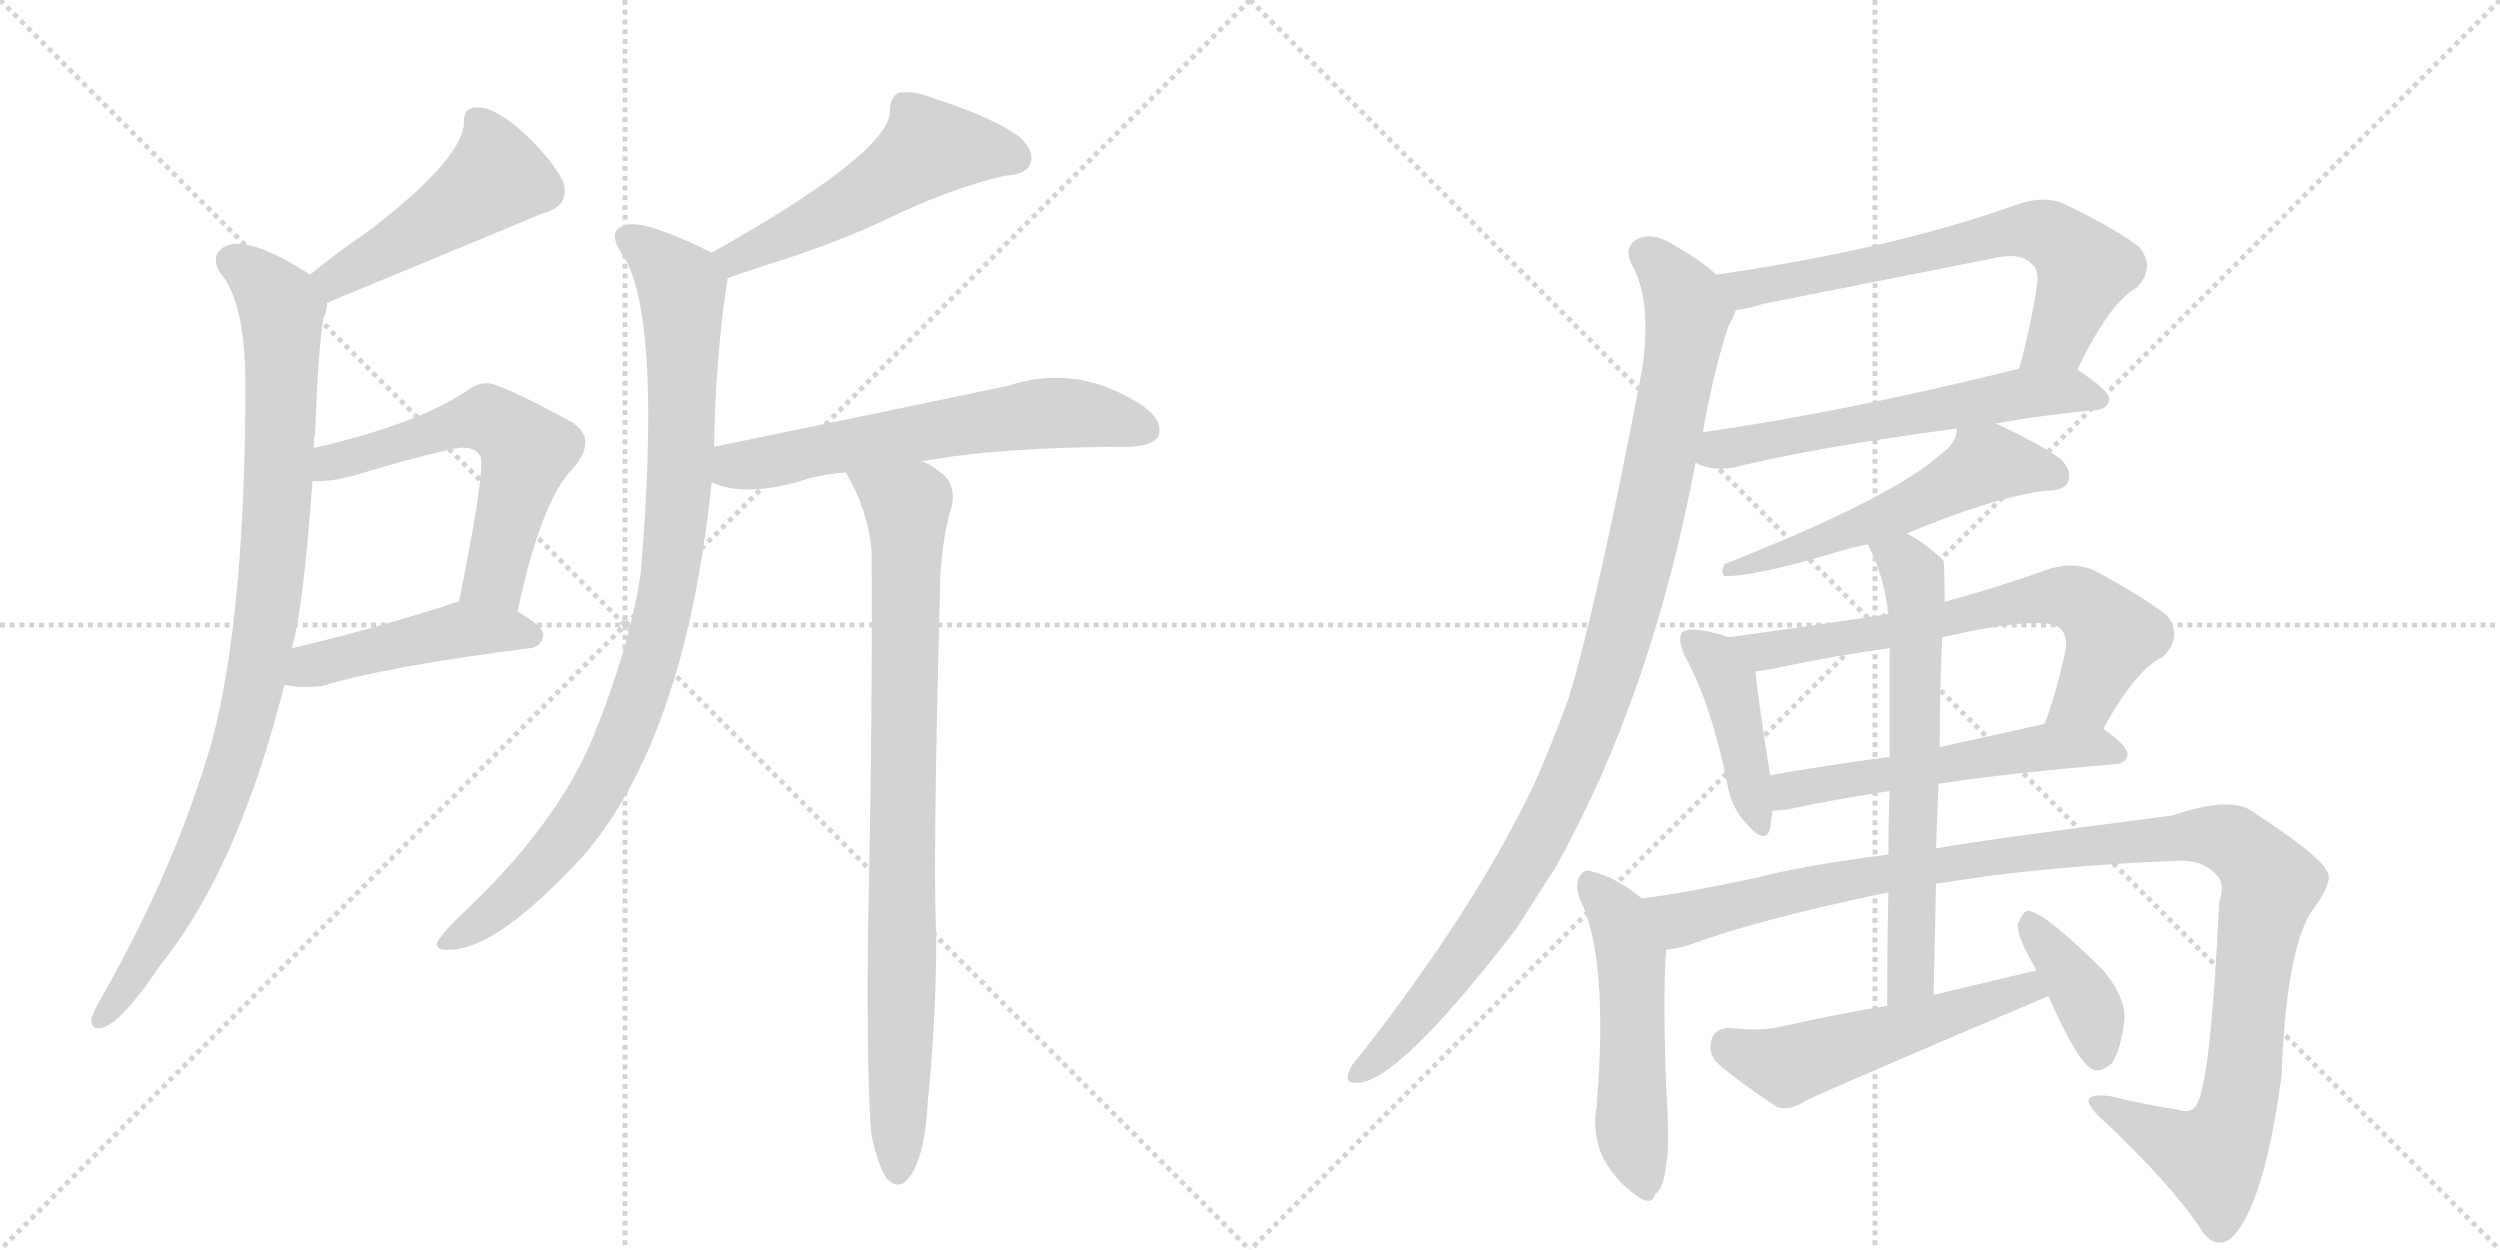 <svg version="1.1" viewBox="0 0 2048 1024" xmlns="http://www.w3.org/2000/svg">
  <g stroke="lightgray" stroke-dasharray="1,1" stroke-width="1" transform="scale(4, 4)">
    <line x1="0" y1="0" x2="256" y2="256"></line>
    <line x1="256" y1="0" x2="0" y2="256"></line>
    <line x1="128" y1="0" x2="128" y2="256"></line>
    <line x1="0" y1="128" x2="256" y2="128"></line>
    <line x1="256" y1="0" x2="512" y2="256"></line>
    <line x1="512" y1="0" x2="256" y2="256"></line>
    <line x1="384" y1="0" x2="384" y2="256"></line>
    <line x1="256" y1="128" x2="512" y2="128"></line>
  </g>
<g transform="scale(1, -1) translate(0, -850)">
   <style type="text/css">
    @keyframes keyframes0 {
      from {
       stroke: black;
       stroke-dashoffset: 471;
       stroke-width: 128;
       }
       61% {
       animation-timing-function: step-end;
       stroke: black;
       stroke-dashoffset: 0;
       stroke-width: 128;
       }
       to {
       stroke: black;
       stroke-width: 1024;
       }
       }
       #make-me-a-hanzi-animation-0 {
         animation: keyframes0 0.633s both;
         animation-delay: 0s;
         animation-timing-function: linear;
       }
    @keyframes keyframes1 {
      from {
       stroke: black;
       stroke-dashoffset: 924;
       stroke-width: 128;
       }
       75% {
       animation-timing-function: step-end;
       stroke: black;
       stroke-dashoffset: 0;
       stroke-width: 128;
       }
       to {
       stroke: black;
       stroke-width: 1024;
       }
       }
       #make-me-a-hanzi-animation-1 {
         animation: keyframes1 1.002s both;
         animation-delay: 0.633s;
         animation-timing-function: linear;
       }
    @keyframes keyframes2 {
      from {
       stroke: black;
       stroke-dashoffset: 574;
       stroke-width: 128;
       }
       65% {
       animation-timing-function: step-end;
       stroke: black;
       stroke-dashoffset: 0;
       stroke-width: 128;
       }
       to {
       stroke: black;
       stroke-width: 1024;
       }
       }
       #make-me-a-hanzi-animation-2 {
         animation: keyframes2 0.717s both;
         animation-delay: 1.635s;
         animation-timing-function: linear;
       }
    @keyframes keyframes3 {
      from {
       stroke: black;
       stroke-dashoffset: 456;
       stroke-width: 128;
       }
       60% {
       animation-timing-function: step-end;
       stroke: black;
       stroke-dashoffset: 0;
       stroke-width: 128;
       }
       to {
       stroke: black;
       stroke-width: 1024;
       }
       }
       #make-me-a-hanzi-animation-3 {
         animation: keyframes3 0.621s both;
         animation-delay: 2.352s;
         animation-timing-function: linear;
       }
    @keyframes keyframes4 {
      from {
       stroke: black;
       stroke-dashoffset: 520;
       stroke-width: 128;
       }
       63% {
       animation-timing-function: step-end;
       stroke: black;
       stroke-dashoffset: 0;
       stroke-width: 128;
       }
       to {
       stroke: black;
       stroke-width: 1024;
       }
       }
       #make-me-a-hanzi-animation-4 {
         animation: keyframes4 0.673s both;
         animation-delay: 2.973s;
         animation-timing-function: linear;
       }
    @keyframes keyframes5 {
      from {
       stroke: black;
       stroke-dashoffset: 913;
       stroke-width: 128;
       }
       75% {
       animation-timing-function: step-end;
       stroke: black;
       stroke-dashoffset: 0;
       stroke-width: 128;
       }
       to {
       stroke: black;
       stroke-width: 1024;
       }
       }
       #make-me-a-hanzi-animation-5 {
         animation: keyframes5 0.993s both;
         animation-delay: 3.647s;
         animation-timing-function: linear;
       }
    @keyframes keyframes6 {
      from {
       stroke: black;
       stroke-dashoffset: 609;
       stroke-width: 128;
       }
       66% {
       animation-timing-function: step-end;
       stroke: black;
       stroke-dashoffset: 0;
       stroke-width: 128;
       }
       to {
       stroke: black;
       stroke-width: 1024;
       }
       }
       #make-me-a-hanzi-animation-6 {
         animation: keyframes6 0.746s both;
         animation-delay: 4.64s;
         animation-timing-function: linear;
       }
    @keyframes keyframes7 {
      from {
       stroke: black;
       stroke-dashoffset: 849;
       stroke-width: 128;
       }
       73% {
       animation-timing-function: step-end;
       stroke: black;
       stroke-dashoffset: 0;
       stroke-width: 128;
       }
       to {
       stroke: black;
       stroke-width: 1024;
       }
       }
       #make-me-a-hanzi-animation-7 {
         animation: keyframes7 0.941s both;
         animation-delay: 5.385s;
         animation-timing-function: linear;
       }
    @keyframes keyframes8 {
      from {
       stroke: black;
       stroke-dashoffset: 663;
       stroke-width: 128;
       }
       68% {
       animation-timing-function: step-end;
       stroke: black;
       stroke-dashoffset: 0;
       stroke-width: 128;
       }
       to {
       stroke: black;
       stroke-width: 1024;
       }
       }
       #make-me-a-hanzi-animation-8 {
         animation: keyframes8 0.79s both;
         animation-delay: 6.326s;
         animation-timing-function: linear;
       }
    @keyframes keyframes9 {
      from {
       stroke: black;
       stroke-dashoffset: 585;
       stroke-width: 128;
       }
       66% {
       animation-timing-function: step-end;
       stroke: black;
       stroke-dashoffset: 0;
       stroke-width: 128;
       }
       to {
       stroke: black;
       stroke-width: 1024;
       }
       }
       #make-me-a-hanzi-animation-9 {
         animation: keyframes9 0.726s both;
         animation-delay: 7.116s;
         animation-timing-function: linear;
       }
    @keyframes keyframes10 {
      from {
       stroke: black;
       stroke-dashoffset: 1009;
       stroke-width: 128;
       }
       77% {
       animation-timing-function: step-end;
       stroke: black;
       stroke-dashoffset: 0;
       stroke-width: 128;
       }
       to {
       stroke: black;
       stroke-width: 1024;
       }
       }
       #make-me-a-hanzi-animation-10 {
         animation: keyframes10 1.071s both;
         animation-delay: 7.842s;
         animation-timing-function: linear;
       }
    @keyframes keyframes11 {
      from {
       stroke: black;
       stroke-dashoffset: 542;
       stroke-width: 128;
       }
       64% {
       animation-timing-function: step-end;
       stroke: black;
       stroke-dashoffset: 0;
       stroke-width: 128;
       }
       to {
       stroke: black;
       stroke-width: 1024;
       }
       }
       #make-me-a-hanzi-animation-11 {
         animation: keyframes11 0.691s both;
         animation-delay: 8.913s;
         animation-timing-function: linear;
       }
    @keyframes keyframes12 {
      from {
       stroke: black;
       stroke-dashoffset: 422;
       stroke-width: 128;
       }
       58% {
       animation-timing-function: step-end;
       stroke: black;
       stroke-dashoffset: 0;
       stroke-width: 128;
       }
       to {
       stroke: black;
       stroke-width: 1024;
       }
       }
       #make-me-a-hanzi-animation-12 {
         animation: keyframes12 0.593s both;
         animation-delay: 9.604s;
         animation-timing-function: linear;
       }
    @keyframes keyframes13 {
      from {
       stroke: black;
       stroke-dashoffset: 668;
       stroke-width: 128;
       }
       68% {
       animation-timing-function: step-end;
       stroke: black;
       stroke-dashoffset: 0;
       stroke-width: 128;
       }
       to {
       stroke: black;
       stroke-width: 1024;
       }
       }
       #make-me-a-hanzi-animation-13 {
         animation: keyframes13 0.794s both;
         animation-delay: 10.197s;
         animation-timing-function: linear;
       }
    @keyframes keyframes14 {
      from {
       stroke: black;
       stroke-dashoffset: 539;
       stroke-width: 128;
       }
       64% {
       animation-timing-function: step-end;
       stroke: black;
       stroke-dashoffset: 0;
       stroke-width: 128;
       }
       to {
       stroke: black;
       stroke-width: 1024;
       }
       }
       #make-me-a-hanzi-animation-14 {
         animation: keyframes14 0.689s both;
         animation-delay: 10.991s;
         animation-timing-function: linear;
       }
    @keyframes keyframes15 {
      from {
       stroke: black;
       stroke-dashoffset: 520;
       stroke-width: 128;
       }
       63% {
       animation-timing-function: step-end;
       stroke: black;
       stroke-dashoffset: 0;
       stroke-width: 128;
       }
       to {
       stroke: black;
       stroke-width: 1024;
       }
       }
       #make-me-a-hanzi-animation-15 {
         animation: keyframes15 0.673s both;
         animation-delay: 11.68s;
         animation-timing-function: linear;
       }
    @keyframes keyframes16 {
      from {
       stroke: black;
       stroke-dashoffset: 1123;
       stroke-width: 128;
       }
       79% {
       animation-timing-function: step-end;
       stroke: black;
       stroke-dashoffset: 0;
       stroke-width: 128;
       }
       to {
       stroke: black;
       stroke-width: 1024;
       }
       }
       #make-me-a-hanzi-animation-16 {
         animation: keyframes16 1.164s both;
         animation-delay: 12.353s;
         animation-timing-function: linear;
       }
    @keyframes keyframes17 {
      from {
       stroke: black;
       stroke-dashoffset: 642;
       stroke-width: 128;
       }
       68% {
       animation-timing-function: step-end;
       stroke: black;
       stroke-dashoffset: 0;
       stroke-width: 128;
       }
       to {
       stroke: black;
       stroke-width: 1024;
       }
       }
       #make-me-a-hanzi-animation-17 {
         animation: keyframes17 0.772s both;
         animation-delay: 13.517s;
         animation-timing-function: linear;
       }
    @keyframes keyframes18 {
      from {
       stroke: black;
       stroke-dashoffset: 523;
       stroke-width: 128;
       }
       63% {
       animation-timing-function: step-end;
       stroke: black;
       stroke-dashoffset: 0;
       stroke-width: 128;
       }
       to {
       stroke: black;
       stroke-width: 1024;
       }
       }
       #make-me-a-hanzi-animation-18 {
         animation: keyframes18 0.676s both;
         animation-delay: 14.289s;
         animation-timing-function: linear;
       }
    @keyframes keyframes19 {
      from {
       stroke: black;
       stroke-dashoffset: 384;
       stroke-width: 128;
       }
       56% {
       animation-timing-function: step-end;
       stroke: black;
       stroke-dashoffset: 0;
       stroke-width: 128;
       }
       to {
       stroke: black;
       stroke-width: 1024;
       }
       }
       #make-me-a-hanzi-animation-19 {
         animation: keyframes19 0.562s both;
         animation-delay: 14.965s;
         animation-timing-function: linear;
       }
</style>
<path d="M 268 602 Q 442 674 444 675 Q 468 681 461 702 Q 451 721 427 743 Q 405 762 392 762 Q 379 763 380 748 Q 377 718 301 660 Q 277 644 254 625 C 231 606 240 591 268 602 Z" fill="lightgray"></path> 
<path d="M 257 483 Q 257 489 258 494 Q 261 569 265 589 Q 268 596 268 602 C 271 615 271 615 254 625 Q 203 658 184 648 Q 172 641 180 627 Q 201 603 201 535 Q 201 348 174 244 Q 144 139 81 29 Q 77 22 75 16 Q 74 6 83 8 Q 99 11 131 59 Q 195 138 233 289 L 239 319 Q 248 347 256 456 L 257 483 Z" fill="lightgray"></path> 
<path d="M 424 349 Q 443 439 469 466 Q 491 491 467 505 Q 406 538 398 536 Q 391 536 384 531 Q 344 503 257 483 C 228 476 226 456 256 456 Q 271 455 292 461 Q 331 473 365 481 Q 387 487 393 477 Q 399 471 376 357 C 370 328 418 320 424 349 Z" fill="lightgray"></path> 
<path d="M 233 289 Q 246 286 264 288 Q 316 304 434 319 Q 444 320 445 330 Q 445 337 424 349 C 401 363 401 363 376 357 Q 370 356 366 354 Q 296 332 239 319 C 210 312 203 294 233 289 Z" fill="lightgray"></path> 
<path d="M 596 622 Q 615 629 644 638 Q 698 656 738 676 Q 784 697 823 706 Q 841 707 844 716 Q 848 726 835 738 Q 813 754 766 769 Q 750 776 736 774 Q 729 770 729 759 Q 729 725 583 643 C 557 628 568 612 596 622 Z" fill="lightgray"></path> 
<path d="M 585 484 Q 586 553 595 615 Q 596 619 596 622 C 598 636 598 636 583 643 Q 582 644 579 645 Q 530 669 514 666 Q 495 662 511 640 Q 542 589 525 381 Q 516 321 487 249 Q 457 174 375 98 Q 362 85 358 78 Q 357 71 368 72 Q 407 72 477 148 Q 561 244 583 455 L 585 484 Z" fill="lightgray"></path> 
<path d="M 755 472 Q 819 484 926 484 Q 945 485 949 493 Q 953 505 937 517 Q 883 553 826 534 Q 721 512 585 484 C 556 478 555 465 583 455 Q 607 443 653 455 Q 669 461 693 463 L 755 472 Z" fill="lightgray"></path> 
<path d="M 714 -81 Q 720 -106 726 -115 Q 732 -122 739 -120 Q 757 -108 760 -53 Q 767 16 767 83 Q 764 141 770 363 Q 770 403 780 437 Q 783 455 769 464 Q 762 470 755 472 C 729 487 679 490 693 463 Q 711 432 714 399 Q 715 275 711 81 Q 710 -40 714 -81 Z" fill="lightgray"></path> 
<path d="M 1702 547 L 1702 548 Q 1729 603 1750 614 Q 1766 630 1753 647 Q 1738 660 1691 683 Q 1675 690 1654 683 Q 1551 646 1406 625 C 1376 621 1392 591 1422 596 Q 1432 597 1444 601 L 1631 638 Q 1655 644 1664 634 Q 1670 630 1669 618 Q 1663 579 1654 548 C 1646 519 1689 520 1702 547 Z" fill="lightgray"></path> 
<path d="M 1389 471 Q 1401 464 1420 467 Q 1484 483 1603 499 L 1635 503 Q 1672 510 1717 514 Q 1727 515 1728 523 Q 1728 530 1702 547 C 1688 556 1683 555 1654 548 Q 1509 512 1395 496 C 1365 492 1361 482 1389 471 Z" fill="lightgray"></path> 
<path d="M 1406 625 Q 1393 637 1375 647 Q 1356 660 1343 655 Q 1330 649 1336 635 Q 1354 604 1345 546 Q 1309 357 1285 278 Q 1272 242 1257 208 Q 1208 105 1113 -16 Q 1107 -22 1105 -28 Q 1101 -38 1112 -37 Q 1145 -37 1242 89 L 1274 139 Q 1353 280 1389 471 L 1395 496 Q 1404 547 1416 583 Q 1420 590 1422 596 C 1427 609 1427 609 1406 625 Z" fill="lightgray"></path> 
<path d="M 1603 499 Q 1603 487 1590 478 Q 1550 442 1413 388 Q 1409 381 1413 378 Q 1440 378 1509 399 Q 1519 402 1530 404 L 1562 413 Q 1634 443 1676 448 Q 1691 448 1694 455 Q 1698 464 1688 474 Q 1670 487 1635 503 C 1608 516 1607 516 1603 499 Z" fill="lightgray"></path> 
<path d="M 1416 328 Q 1406 332 1391 334 Q 1381 335 1378 332 Q 1374 326 1380 313 Q 1402 273 1415 208 Q 1418 189 1430 176 Q 1446 157 1450 171 Q 1451 178 1452 186 L 1450 215 Q 1440 279 1438 300 C 1436 321 1436 321 1416 328 Z" fill="lightgray"></path> 
<path d="M 1547 347 Q 1483 337 1416 328 C 1386 324 1408 296 1438 300 Q 1448 301 1461 304 Q 1504 313 1548 319 L 1591 328 Q 1675 347 1688 335 Q 1694 329 1692 317 Q 1685 284 1675 257 C 1665 229 1708 227 1723 253 Q 1750 302 1772 312 Q 1788 328 1776 345 Q 1761 358 1715 383 Q 1699 390 1679 384 Q 1634 368 1593 357 L 1547 347 Z" fill="lightgray"></path> 
<path d="M 1452 186 Q 1458 186 1465 187 Q 1496 194 1548 202 L 1588 208 Q 1648 217 1733 224 Q 1742 225 1743 232 Q 1743 239 1723 253 C 1708 264 1704 263 1675 257 L 1589 238 L 1548 230 Q 1496 223 1450 215 C 1420 210 1422 184 1452 186 Z" fill="lightgray"></path> 
<path d="M 1345 114 Q 1323 132 1304 136 Q 1298 139 1294 132 Q 1290 126 1294 114 Q 1318 66 1308 -56 Q 1304 -78 1313 -98 Q 1323 -117 1340 -129 Q 1353 -139 1356 -128 Q 1363 -124 1365 -103 Q 1368 -90 1365 -42 Q 1362 39 1365 72 C 1367 97 1367 97 1345 114 Z" fill="lightgray"></path> 
<path d="M 1547 150 Q 1477 141 1439 131 Q 1384 119 1345 114 C 1315 110 1336 65 1365 72 Q 1375 73 1384 76 Q 1441 97 1547 119 L 1586 126 Q 1677 141 1788 145 Q 1807 144 1816 133 Q 1823 126 1818 111 Q 1811 -34 1800 -54 Q 1796 -63 1784 -59 Q 1757 -55 1729 -48 Q 1699 -44 1719 -64 Q 1780 -121 1805 -160 Q 1815 -173 1827 -165 Q 1854 -141 1869 -32 Q 1873 79 1897 108 Q 1912 129 1906 137 Q 1899 150 1847 184 Q 1829 199 1780 182 Q 1617 161 1586 155 L 1547 150 Z" fill="lightgray"></path> 
<path d="M 1530 404 Q 1543 380 1547 347 L 1548 319 L 1548 230 L 1548 202 Q 1547 180 1547 150 L 1547 119 Q 1546 79 1546 26 C 1546 -4 1583 5 1584 35 Q 1585 83 1586 126 L 1586 155 Q 1587 183 1588 208 L 1589 238 Q 1589 287 1591 328 L 1593 357 Q 1593 390 1592 391 Q 1576 406 1562 413 C 1536 428 1517 431 1530 404 Z" fill="lightgray"></path> 
<path d="M 1546 26 Q 1503 19 1459 9 Q 1443 5 1416 8 Q 1404 7 1402 -2 Q 1399 -14 1408 -22 Q 1427 -38 1456 -57 Q 1466 -60 1477 -53 Q 1480 -50 1678 34 C 1706 46 1697 62 1668 55 L 1584 35 L 1546 26 Z" fill="lightgray"></path> 
<path d="M 1678 34 Q 1702 -20 1714 -26 Q 1721 -29 1730 -21 Q 1737 -11 1740 12 Q 1743 31 1723 55 Q 1675 103 1661 104 Q 1657 103 1653 93 Q 1652 84 1665 61 Q 1666 60 1668 55 L 1678 34 Z" fill="lightgray"></path> 
      <clipPath id="make-me-a-hanzi-clip-0">
      <path d="M 268 602 Q 442 674 444 675 Q 468 681 461 702 Q 451 721 427 743 Q 405 762 392 762 Q 379 763 380 748 Q 377 718 301 660 Q 277 644 254 625 C 231 606 240 591 268 602 Z" fill="lightgray"></path>
      </clipPath>
      <path clip-path="url(#make-me-a-hanzi-clip-0)" d="M 390 751 L 403 727 L 403 701 L 302 634 L 278 621 L 265 624 " fill="none" id="make-me-a-hanzi-animation-0" stroke-dasharray="343 686" stroke-linecap="round"></path>

      <clipPath id="make-me-a-hanzi-clip-1">
      <path d="M 257 483 Q 257 489 258 494 Q 261 569 265 589 Q 268 596 268 602 C 271 615 271 615 254 625 Q 203 658 184 648 Q 172 641 180 627 Q 201 603 201 535 Q 201 348 174 244 Q 144 139 81 29 Q 77 22 75 16 Q 74 6 83 8 Q 99 11 131 59 Q 195 138 233 289 L 239 319 Q 248 347 256 456 L 257 483 Z" fill="lightgray"></path>
      </clipPath>
      <path clip-path="url(#make-me-a-hanzi-clip-1)" d="M 190 636 L 216 618 L 231 596 L 227 424 L 214 316 L 200 250 L 167 158 L 143 106 L 84 17 " fill="none" id="make-me-a-hanzi-animation-1" stroke-dasharray="796 1592" stroke-linecap="round"></path>

      <clipPath id="make-me-a-hanzi-clip-2">
      <path d="M 424 349 Q 443 439 469 466 Q 491 491 467 505 Q 406 538 398 536 Q 391 536 384 531 Q 344 503 257 483 C 228 476 226 456 256 456 Q 271 455 292 461 Q 331 473 365 481 Q 387 487 393 477 Q 399 471 376 357 C 370 328 418 320 424 349 Z" fill="lightgray"></path>
      </clipPath>
      <path clip-path="url(#make-me-a-hanzi-clip-2)" d="M 261 463 L 272 472 L 393 507 L 422 493 L 432 481 L 408 386 L 405 377 L 384 369 " fill="none" id="make-me-a-hanzi-animation-2" stroke-dasharray="446 892" stroke-linecap="round"></path>

      <clipPath id="make-me-a-hanzi-clip-3">
      <path d="M 233 289 Q 246 286 264 288 Q 316 304 434 319 Q 444 320 445 330 Q 445 337 424 349 C 401 363 401 363 376 357 Q 370 356 366 354 Q 296 332 239 319 C 210 312 203 294 233 289 Z" fill="lightgray"></path>
      </clipPath>
      <path clip-path="url(#make-me-a-hanzi-clip-3)" d="M 241 295 L 263 307 L 378 334 L 435 329 " fill="none" id="make-me-a-hanzi-animation-3" stroke-dasharray="328 656" stroke-linecap="round"></path>

      <clipPath id="make-me-a-hanzi-clip-4">
      <path d="M 596 622 Q 615 629 644 638 Q 698 656 738 676 Q 784 697 823 706 Q 841 707 844 716 Q 848 726 835 738 Q 813 754 766 769 Q 750 776 736 774 Q 729 770 729 759 Q 729 725 583 643 C 557 628 568 612 596 622 Z" fill="lightgray"></path>
      </clipPath>
      <path clip-path="url(#make-me-a-hanzi-clip-4)" d="M 832 721 L 761 729 L 673 671 L 603 641 L 599 631 " fill="none" id="make-me-a-hanzi-animation-4" stroke-dasharray="392 784" stroke-linecap="round"></path>

      <clipPath id="make-me-a-hanzi-clip-5">
      <path d="M 585 484 Q 586 553 595 615 Q 596 619 596 622 C 598 636 598 636 583 643 Q 582 644 579 645 Q 530 669 514 666 Q 495 662 511 640 Q 542 589 525 381 Q 516 321 487 249 Q 457 174 375 98 Q 362 85 358 78 Q 357 71 368 72 Q 407 72 477 148 Q 561 244 583 455 L 585 484 Z" fill="lightgray"></path>
      </clipPath>
      <path clip-path="url(#make-me-a-hanzi-clip-5)" d="M 517 653 L 559 613 L 557 448 L 533 309 L 509 240 L 472 175 L 417 114 L 365 79 " fill="none" id="make-me-a-hanzi-animation-5" stroke-dasharray="785 1570" stroke-linecap="round"></path>

      <clipPath id="make-me-a-hanzi-clip-6">
      <path d="M 755 472 Q 819 484 926 484 Q 945 485 949 493 Q 953 505 937 517 Q 883 553 826 534 Q 721 512 585 484 C 556 478 555 465 583 455 Q 607 443 653 455 Q 669 461 693 463 L 755 472 Z" fill="lightgray"></path>
      </clipPath>
      <path clip-path="url(#make-me-a-hanzi-clip-6)" d="M 591 462 L 663 480 L 840 510 L 895 510 L 938 498 " fill="none" id="make-me-a-hanzi-animation-6" stroke-dasharray="481 962" stroke-linecap="round"></path>

      <clipPath id="make-me-a-hanzi-clip-7">
      <path d="M 714 -81 Q 720 -106 726 -115 Q 732 -122 739 -120 Q 757 -108 760 -53 Q 767 16 767 83 Q 764 141 770 363 Q 770 403 780 437 Q 783 455 769 464 Q 762 470 755 472 C 729 487 679 490 693 463 Q 711 432 714 399 Q 715 275 711 81 Q 710 -40 714 -81 Z" fill="lightgray"></path>
      </clipPath>
      <path clip-path="url(#make-me-a-hanzi-clip-7)" d="M 701 459 L 743 435 L 744 422 L 735 -110 " fill="none" id="make-me-a-hanzi-animation-7" stroke-dasharray="721 1442" stroke-linecap="round"></path>

      <clipPath id="make-me-a-hanzi-clip-8">
      <path d="M 1702 547 L 1702 548 Q 1729 603 1750 614 Q 1766 630 1753 647 Q 1738 660 1691 683 Q 1675 690 1654 683 Q 1551 646 1406 625 C 1376 621 1392 591 1422 596 Q 1432 597 1444 601 L 1631 638 Q 1655 644 1664 634 Q 1670 630 1669 618 Q 1663 579 1654 548 C 1646 519 1689 520 1702 547 Z" fill="lightgray"></path>
      </clipPath>
      <path clip-path="url(#make-me-a-hanzi-clip-8)" d="M 1415 624 L 1430 613 L 1640 659 L 1674 660 L 1708 630 L 1684 571 L 1660 553 " fill="none" id="make-me-a-hanzi-animation-8" stroke-dasharray="535 1070" stroke-linecap="round"></path>

      <clipPath id="make-me-a-hanzi-clip-9">
      <path d="M 1389 471 Q 1401 464 1420 467 Q 1484 483 1603 499 L 1635 503 Q 1672 510 1717 514 Q 1727 515 1728 523 Q 1728 530 1702 547 C 1688 556 1683 555 1654 548 Q 1509 512 1395 496 C 1365 492 1361 482 1389 471 Z" fill="lightgray"></path>
      </clipPath>
      <path clip-path="url(#make-me-a-hanzi-clip-9)" d="M 1398 475 L 1408 482 L 1650 527 L 1701 530 L 1719 522 " fill="none" id="make-me-a-hanzi-animation-9" stroke-dasharray="457 914" stroke-linecap="round"></path>

      <clipPath id="make-me-a-hanzi-clip-10">
      <path d="M 1406 625 Q 1393 637 1375 647 Q 1356 660 1343 655 Q 1330 649 1336 635 Q 1354 604 1345 546 Q 1309 357 1285 278 Q 1272 242 1257 208 Q 1208 105 1113 -16 Q 1107 -22 1105 -28 Q 1101 -38 1112 -37 Q 1145 -37 1242 89 L 1274 139 Q 1353 280 1389 471 L 1395 496 Q 1404 547 1416 583 Q 1420 590 1422 596 C 1427 609 1427 609 1406 625 Z" fill="lightgray"></path>
      </clipPath>
      <path clip-path="url(#make-me-a-hanzi-clip-10)" d="M 1347 642 L 1360 633 L 1383 595 L 1349 418 L 1316 293 L 1269 179 L 1228 107 L 1146 0 L 1114 -28 " fill="none" id="make-me-a-hanzi-animation-10" stroke-dasharray="881 1762" stroke-linecap="round"></path>

      <clipPath id="make-me-a-hanzi-clip-11">
      <path d="M 1603 499 Q 1603 487 1590 478 Q 1550 442 1413 388 Q 1409 381 1413 378 Q 1440 378 1509 399 Q 1519 402 1530 404 L 1562 413 Q 1634 443 1676 448 Q 1691 448 1694 455 Q 1698 464 1688 474 Q 1670 487 1635 503 C 1608 516 1607 516 1603 499 Z" fill="lightgray"></path>
      </clipPath>
      <path clip-path="url(#make-me-a-hanzi-clip-11)" d="M 1684 460 L 1631 471 L 1552 429 L 1417 383 " fill="none" id="make-me-a-hanzi-animation-11" stroke-dasharray="414 828" stroke-linecap="round"></path>

      <clipPath id="make-me-a-hanzi-clip-12">
      <path d="M 1416 328 Q 1406 332 1391 334 Q 1381 335 1378 332 Q 1374 326 1380 313 Q 1402 273 1415 208 Q 1418 189 1430 176 Q 1446 157 1450 171 Q 1451 178 1452 186 L 1450 215 Q 1440 279 1438 300 C 1436 321 1436 321 1416 328 Z" fill="lightgray"></path>
      </clipPath>
      <path clip-path="url(#make-me-a-hanzi-clip-12)" d="M 1385 327 L 1404 311 L 1418 284 L 1440 175 " fill="none" id="make-me-a-hanzi-animation-12" stroke-dasharray="294 588" stroke-linecap="round"></path>

      <clipPath id="make-me-a-hanzi-clip-13">
      <path d="M 1547 347 Q 1483 337 1416 328 C 1386 324 1408 296 1438 300 Q 1448 301 1461 304 Q 1504 313 1548 319 L 1591 328 Q 1675 347 1688 335 Q 1694 329 1692 317 Q 1685 284 1675 257 C 1665 229 1708 227 1723 253 Q 1750 302 1772 312 Q 1788 328 1776 345 Q 1761 358 1715 383 Q 1699 390 1679 384 Q 1634 368 1593 357 L 1547 347 Z" fill="lightgray"></path>
      </clipPath>
      <path clip-path="url(#make-me-a-hanzi-clip-13)" d="M 1424 327 L 1445 317 L 1465 319 L 1690 362 L 1710 354 L 1731 329 L 1707 278 L 1682 263 " fill="none" id="make-me-a-hanzi-animation-13" stroke-dasharray="540 1080" stroke-linecap="round"></path>

      <clipPath id="make-me-a-hanzi-clip-14">
      <path d="M 1452 186 Q 1458 186 1465 187 Q 1496 194 1548 202 L 1588 208 Q 1648 217 1733 224 Q 1742 225 1743 232 Q 1743 239 1723 253 C 1708 264 1704 263 1675 257 L 1589 238 L 1548 230 Q 1496 223 1450 215 C 1420 210 1422 184 1452 186 Z" fill="lightgray"></path>
      </clipPath>
      <path clip-path="url(#make-me-a-hanzi-clip-14)" d="M 1458 194 L 1472 205 L 1672 238 L 1716 239 L 1734 233 " fill="none" id="make-me-a-hanzi-animation-14" stroke-dasharray="411 822" stroke-linecap="round"></path>

      <clipPath id="make-me-a-hanzi-clip-15">
      <path d="M 1345 114 Q 1323 132 1304 136 Q 1298 139 1294 132 Q 1290 126 1294 114 Q 1318 66 1308 -56 Q 1304 -78 1313 -98 Q 1323 -117 1340 -129 Q 1353 -139 1356 -128 Q 1363 -124 1365 -103 Q 1368 -90 1365 -42 Q 1362 39 1365 72 C 1367 97 1367 97 1345 114 Z" fill="lightgray"></path>
      </clipPath>
      <path clip-path="url(#make-me-a-hanzi-clip-15)" d="M 1302 126 L 1325 101 L 1336 66 L 1337 -82 L 1348 -126 " fill="none" id="make-me-a-hanzi-animation-15" stroke-dasharray="392 784" stroke-linecap="round"></path>

      <clipPath id="make-me-a-hanzi-clip-16">
      <path d="M 1547 150 Q 1477 141 1439 131 Q 1384 119 1345 114 C 1315 110 1336 65 1365 72 Q 1375 73 1384 76 Q 1441 97 1547 119 L 1586 126 Q 1677 141 1788 145 Q 1807 144 1816 133 Q 1823 126 1818 111 Q 1811 -34 1800 -54 Q 1796 -63 1784 -59 Q 1757 -55 1729 -48 Q 1699 -44 1719 -64 Q 1780 -121 1805 -160 Q 1815 -173 1827 -165 Q 1854 -141 1869 -32 Q 1873 79 1897 108 Q 1912 129 1906 137 Q 1899 150 1847 184 Q 1829 199 1780 182 Q 1617 161 1586 155 L 1547 150 Z" fill="lightgray"></path>
      </clipPath>
      <path clip-path="url(#make-me-a-hanzi-clip-16)" d="M 1353 109 L 1377 97 L 1539 135 L 1704 158 L 1822 164 L 1840 153 L 1860 126 L 1847 72 L 1838 -39 L 1826 -79 L 1812 -99 L 1721 -54 " fill="none" id="make-me-a-hanzi-animation-16" stroke-dasharray="995 1990" stroke-linecap="round"></path>

      <clipPath id="make-me-a-hanzi-clip-17">
      <path d="M 1530 404 Q 1543 380 1547 347 L 1548 319 L 1548 230 L 1548 202 Q 1547 180 1547 150 L 1547 119 Q 1546 79 1546 26 C 1546 -4 1583 5 1584 35 Q 1585 83 1586 126 L 1586 155 Q 1587 183 1588 208 L 1589 238 Q 1589 287 1591 328 L 1593 357 Q 1593 390 1592 391 Q 1576 406 1562 413 C 1536 428 1517 431 1530 404 Z" fill="lightgray"></path>
      </clipPath>
      <path clip-path="url(#make-me-a-hanzi-clip-17)" d="M 1537 400 L 1563 385 L 1570 351 L 1566 59 L 1562 44 L 1551 35 " fill="none" id="make-me-a-hanzi-animation-17" stroke-dasharray="514 1028" stroke-linecap="round"></path>

      <clipPath id="make-me-a-hanzi-clip-18">
      <path d="M 1546 26 Q 1503 19 1459 9 Q 1443 5 1416 8 Q 1404 7 1402 -2 Q 1399 -14 1408 -22 Q 1427 -38 1456 -57 Q 1466 -60 1477 -53 Q 1480 -50 1678 34 C 1706 46 1697 62 1668 55 L 1584 35 L 1546 26 Z" fill="lightgray"></path>
      </clipPath>
      <path clip-path="url(#make-me-a-hanzi-clip-18)" d="M 1415 -5 L 1464 -23 L 1659 36 L 1663 46 " fill="none" id="make-me-a-hanzi-animation-18" stroke-dasharray="395 790" stroke-linecap="round"></path>

      <clipPath id="make-me-a-hanzi-clip-19">
      <path d="M 1678 34 Q 1702 -20 1714 -26 Q 1721 -29 1730 -21 Q 1737 -11 1740 12 Q 1743 31 1723 55 Q 1675 103 1661 104 Q 1657 103 1653 93 Q 1652 84 1665 61 Q 1666 60 1668 55 L 1678 34 Z" fill="lightgray"></path>
      </clipPath>
      <path clip-path="url(#make-me-a-hanzi-clip-19)" d="M 1662 95 L 1713 23 L 1718 -16 " fill="none" id="make-me-a-hanzi-animation-19" stroke-dasharray="256 512" stroke-linecap="round"></path>

</g>
</svg>
